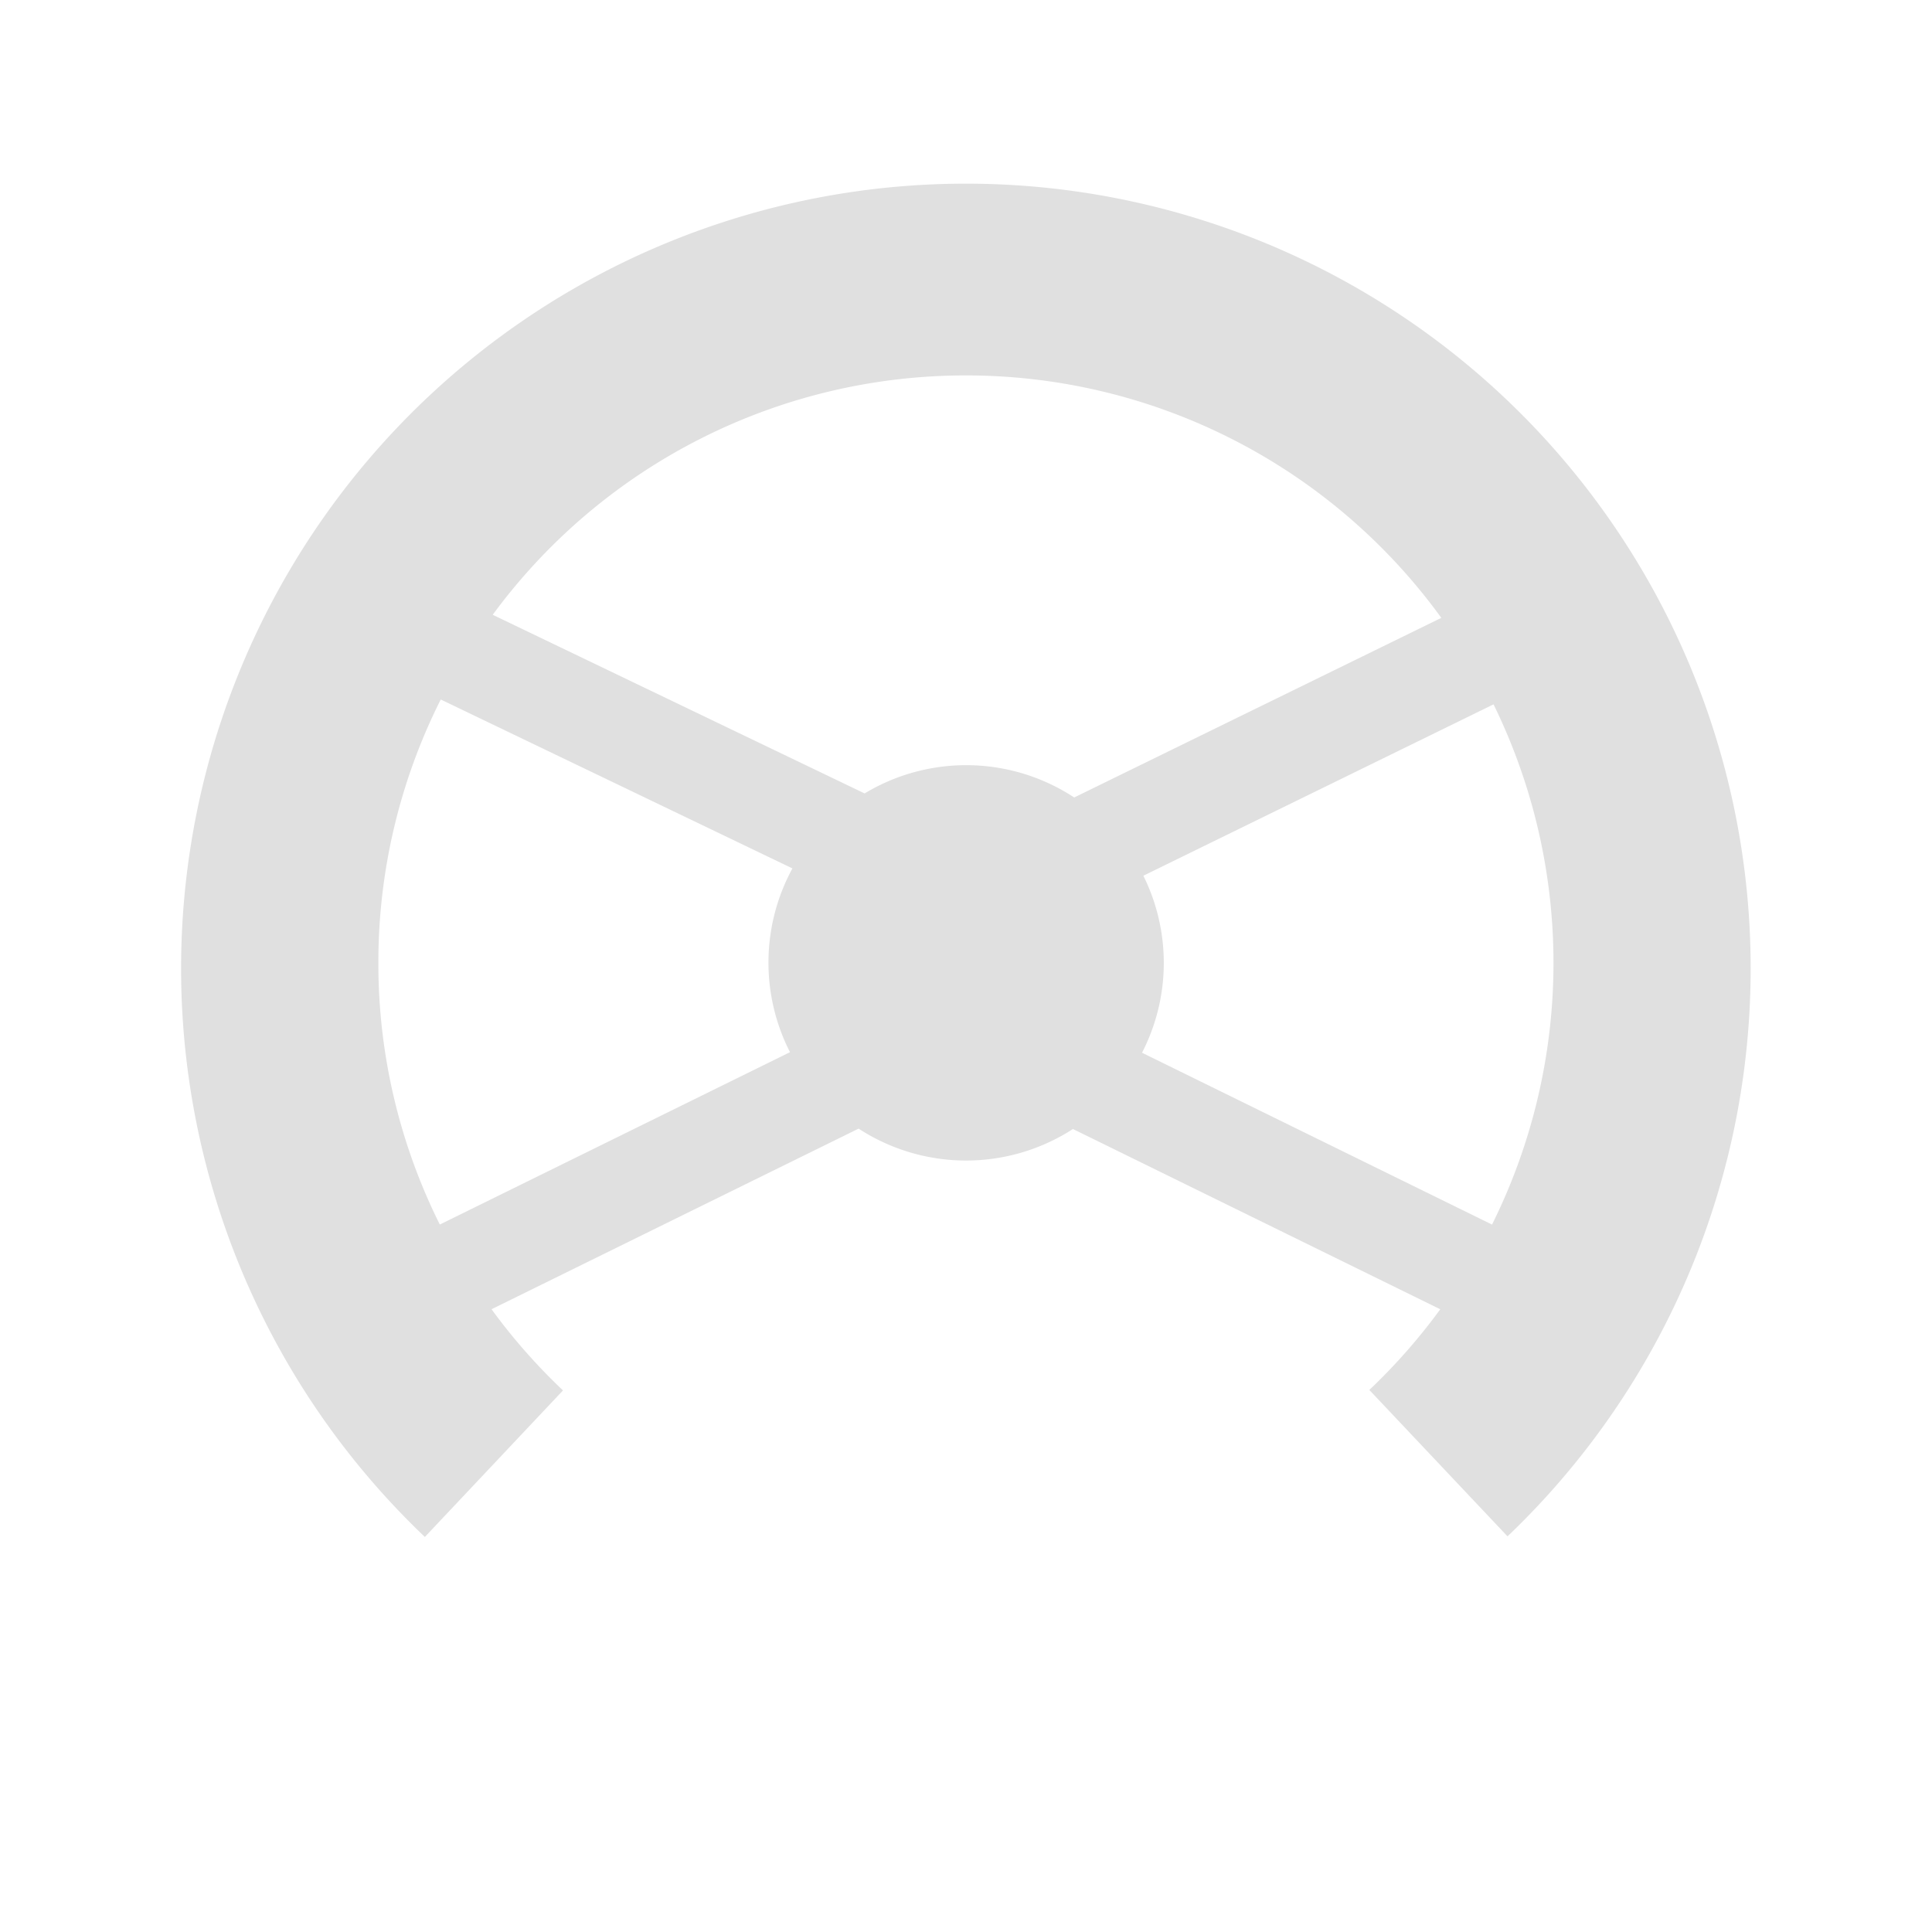 <svg id="guns_sights" data-name="guns sights" xmlns="http://www.w3.org/2000/svg" width="128" height="128" viewBox="0 0 128 128">
<defs>
    <style>
      .cls-1 {
        fill: #e0e0e0;
        fill-rule: evenodd;
      }
    </style>
  </defs>
  <path class="cls-1" d="M99.877,101.787l-9.155-9.7a39.225,39.225,0,0,0,4.7-5.345L71.085,74.8a13.044,13.044,0,0,1-14.2-.026L32.566,86.74A39.2,39.2,0,0,0,37.3,92.119l-9.151,9.708A51.994,51.994,0,1,1,99.877,101.787ZM25.068,63.8a38.711,38.711,0,0,0,4.071,17.329l23.2-11.419A13.059,13.059,0,0,1,52.5,57.534L29.2,46.343A38.749,38.749,0,0,0,25.068,63.8ZM63.995,24.873A38.867,38.867,0,0,0,32.644,40.731L57.283,52.567a13.032,13.032,0,0,1,13.886.268l24.322-11.9A38.866,38.866,0,0,0,63.995,24.873ZM98.951,46.665l-23.2,11.354a13,13,0,0,1-.089,11.727L98.851,81.131A38.938,38.938,0,0,0,98.951,46.665Z"/>
</svg>

